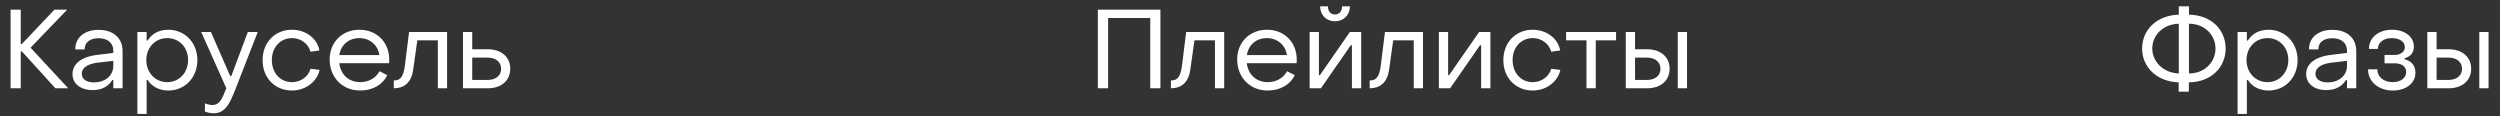 <svg width="538" height="25" viewBox="0 0 538 25" fill="none" xmlns="http://www.w3.org/2000/svg">
<rect x="0" y="0" width="538" height="25" fill="#333333" stroke="none"/>
<path d="M2.28 19H4.464V11.056H4.704L11.928 19H14.688L6.576 10.264L14.448 2.08H11.712L4.704 9.472H4.464V2.08H2.28V19ZM19.945 19.384C21.889 19.384 23.305 18.616 24.169 17.224H24.385V19H26.377V10.96C26.377 8.2 24.385 6.424 21.241 6.424C18.193 6.424 16.201 8.056 16.201 10.624H18.217C18.193 9.112 19.393 8.224 21.217 8.224C23.209 8.224 24.385 9.28 24.385 10.912V11.392L21.025 11.8C17.425 12.208 15.601 13.792 15.601 15.928C15.601 18.016 17.329 19.384 19.945 19.384ZM20.233 17.728C18.601 17.728 17.593 17.032 17.593 15.88C17.593 14.752 18.553 13.792 21.025 13.48L24.385 13.096V14.176C24.385 16.216 22.705 17.728 20.233 17.728ZM36.21 6.4C34.218 6.4 32.658 7.264 31.77 8.728H31.554V6.88H29.562V24.52H31.554V17.2H31.77C32.658 18.64 34.29 19.48 36.234 19.48C39.762 19.48 42.474 16.72 42.474 12.928C42.474 9.136 39.738 6.4 36.21 6.4ZM35.994 8.2C38.586 8.2 40.482 10.216 40.482 12.928C40.482 15.592 38.586 17.68 35.994 17.68C33.378 17.68 31.482 15.592 31.482 12.928C31.482 10.264 33.378 8.2 35.994 8.2ZM46.013 24.376C48.629 24.376 49.589 21.88 50.669 19.192L55.469 6.88H53.333L49.781 16.36H49.541L45.389 6.88H43.301L48.701 18.976C47.981 20.68 47.501 22.6 45.701 22.6C45.245 22.6 44.645 22.456 44.093 22.24V23.992C44.645 24.232 45.413 24.376 46.013 24.376ZM62.824 19.48C65.704 19.48 68.224 17.632 68.776 15.04L66.832 14.8C66.328 16.504 64.72 17.68 62.824 17.68C60.352 17.68 58.504 15.736 58.504 12.928C58.48 10.144 60.376 8.2 62.848 8.2C64.696 8.2 66.352 9.376 66.808 11.128L68.728 10.864C68.296 8.272 65.8 6.4 62.824 6.4C59.176 6.4 56.512 9.136 56.512 12.928C56.488 16.72 59.152 19.48 62.824 19.48ZM77.495 19.48C80.183 19.48 82.367 18.232 83.327 16.168L81.671 15.328C80.927 16.768 79.343 17.68 77.519 17.68C75.071 17.68 73.295 16.048 73.007 13.6H83.735C83.759 13.336 83.759 13.048 83.759 12.808C83.759 9.088 81.071 6.4 77.375 6.4C73.631 6.4 70.943 9.088 70.943 12.784C70.943 16.672 73.703 19.48 77.495 19.48ZM73.031 11.848C73.367 9.664 75.047 8.2 77.303 8.2C79.583 8.2 81.311 9.664 81.647 11.848H73.031ZM84.743 19C86.806 19 88.51 17.944 88.918 14.992L89.806 8.68H94.222V19H96.215V6.88H88.031L87.166 13.84C86.879 16.12 86.447 17.32 84.743 17.32V19ZM99.633 19H104.961C107.889 19 109.809 17.344 109.809 14.776C109.809 12.28 107.889 10.6 104.961 10.6H101.625V6.88H99.633V19ZM101.625 17.2V12.4H104.961C106.689 12.4 107.841 13.336 107.841 14.8C107.841 16.264 106.713 17.2 104.961 17.2H101.625Z" fill="white"/>
<path d="M236.256 19H238.464V3.88H247.536V19H249.72V2.08H236.256V19ZM251.977 19C254.041 19 255.745 17.944 256.153 14.992L257.041 8.68H261.457V19H263.449V6.88H255.265L254.401 13.84C254.113 16.12 253.681 17.32 251.977 17.32V19ZM272.795 19.48C275.483 19.48 277.667 18.232 278.627 16.168L276.971 15.328C276.227 16.768 274.643 17.68 272.819 17.68C270.371 17.68 268.595 16.048 268.307 13.6H279.035C279.059 13.336 279.059 13.048 279.059 12.808C279.059 9.088 276.371 6.4 272.675 6.4C268.931 6.4 266.243 9.088 266.243 12.784C266.243 16.672 269.003 19.48 272.795 19.48ZM268.331 11.848C268.667 9.664 270.347 8.2 272.603 8.2C274.883 8.2 276.611 9.664 276.947 11.848H268.331ZM287.285 4.576C289.157 4.576 290.501 3.232 290.501 1.36H288.821C288.821 2.392 288.245 3.112 287.285 3.112C286.325 3.112 285.773 2.392 285.773 1.36H284.093C284.093 3.232 285.413 4.576 287.285 4.576ZM281.837 19H284.261L290.693 9.736H290.933V19H292.925V6.88H290.501L284.045 16.168H283.829V6.88H281.837V19ZM294.755 19C296.819 19 298.523 17.944 298.931 14.992L299.819 8.68H304.235V19H306.227V6.88H298.043L297.179 13.84C296.891 16.12 296.459 17.32 294.755 17.32V19ZM309.645 19H312.069L318.501 9.736H318.741V19H320.733V6.88H318.309L311.853 16.168H311.637V6.88H309.645V19ZM329.835 19.48C332.715 19.48 335.235 17.632 335.787 15.04L333.843 14.8C333.339 16.504 331.731 17.68 329.835 17.68C327.363 17.68 325.515 15.736 325.515 12.928C325.491 10.144 327.387 8.2 329.859 8.2C331.707 8.2 333.363 9.376 333.819 11.128L335.739 10.864C335.307 8.272 332.811 6.4 329.835 6.4C326.187 6.4 323.523 9.136 323.523 12.928C323.499 16.72 326.163 19.48 329.835 19.48ZM341.416 19H343.408V8.68H347.776V6.88H337.024V8.68H341.416V19ZM349.869 19H354.453C357.381 19 359.301 17.344 359.301 14.776C359.301 12.28 357.381 10.6 354.453 10.6H351.861V6.88H349.869V19ZM361.053 19H363.045V6.88H361.053V19ZM351.861 17.2V12.4H354.453C356.181 12.4 357.333 13.336 357.333 14.8C357.333 16.264 356.205 17.2 354.453 17.2H351.861Z" fill="white"/>
<path d="M468.856 19.72H471.04V17.728C475.864 17.656 478.96 14.464 478.96 10.456C478.96 6.424 475.888 3.232 471.064 3.16V1.36H468.88V3.16C464.032 3.304 460.984 6.496 460.984 10.456C460.984 14.368 464.056 17.56 468.856 17.728V19.72ZM468.88 15.808C465.472 15.688 463.168 13.216 463.168 10.432C463.168 7.648 465.424 5.2 468.88 5.104V15.808ZM471.064 15.808V5.104C474.472 5.104 476.776 7.6 476.776 10.432C476.776 13.336 474.472 15.808 471.064 15.808ZM488.177 6.4C486.185 6.4 484.625 7.264 483.737 8.728H483.521V6.88H481.529V24.52H483.521V17.2H483.737C484.625 18.64 486.257 19.48 488.201 19.48C491.729 19.48 494.441 16.72 494.441 12.928C494.441 9.136 491.705 6.4 488.177 6.4ZM487.961 8.2C490.553 8.2 492.449 10.216 492.449 12.928C492.449 15.592 490.553 17.68 487.961 17.68C485.345 17.68 483.449 15.592 483.449 12.928C483.449 10.264 485.345 8.2 487.961 8.2ZM500.634 19.384C502.578 19.384 503.994 18.616 504.858 17.224H505.074V19H507.066V10.96C507.066 8.2 505.074 6.424 501.93 6.424C498.882 6.424 496.89 8.056 496.89 10.624H498.906C498.882 9.112 500.082 8.224 501.906 8.224C503.898 8.224 505.074 9.28 505.074 10.912V11.392L501.714 11.8C498.114 12.208 496.29 13.792 496.29 15.928C496.29 18.016 498.018 19.384 500.634 19.384ZM500.922 17.728C499.29 17.728 498.282 17.032 498.282 15.88C498.282 14.752 499.242 13.792 501.714 13.48L505.074 13.096V14.176C505.074 16.216 503.394 17.728 500.922 17.728ZM514.931 19.48C517.763 19.48 519.803 17.92 519.803 15.64C519.803 14.152 518.915 13.072 517.475 12.76V12.52C518.723 12.208 519.467 11.344 519.467 10.024C519.467 7.864 517.475 6.4 514.763 6.4C511.835 6.4 509.771 8.128 509.795 10.528H511.715C511.715 9.16 512.939 8.2 514.715 8.2C516.347 8.2 517.523 8.968 517.523 10.12C517.523 11.128 516.611 11.824 515.339 11.824H513.155V13.624H515.315C516.755 13.624 517.811 14.248 517.811 15.496C517.811 16.792 516.611 17.68 514.907 17.68C512.963 17.68 511.595 16.528 511.595 14.92H509.603C509.603 17.56 511.835 19.48 514.931 19.48ZM522.362 19H526.946C529.874 19 531.794 17.344 531.794 14.776C531.794 12.28 529.874 10.6 526.946 10.6H524.354V6.88H522.362V19ZM533.546 19H535.538V6.88H533.546V19ZM524.354 17.2V12.4H526.946C528.674 12.4 529.826 13.336 529.826 14.8C529.826 16.264 528.698 17.2 526.946 17.2H524.354Z" fill="white"/>
</svg>
